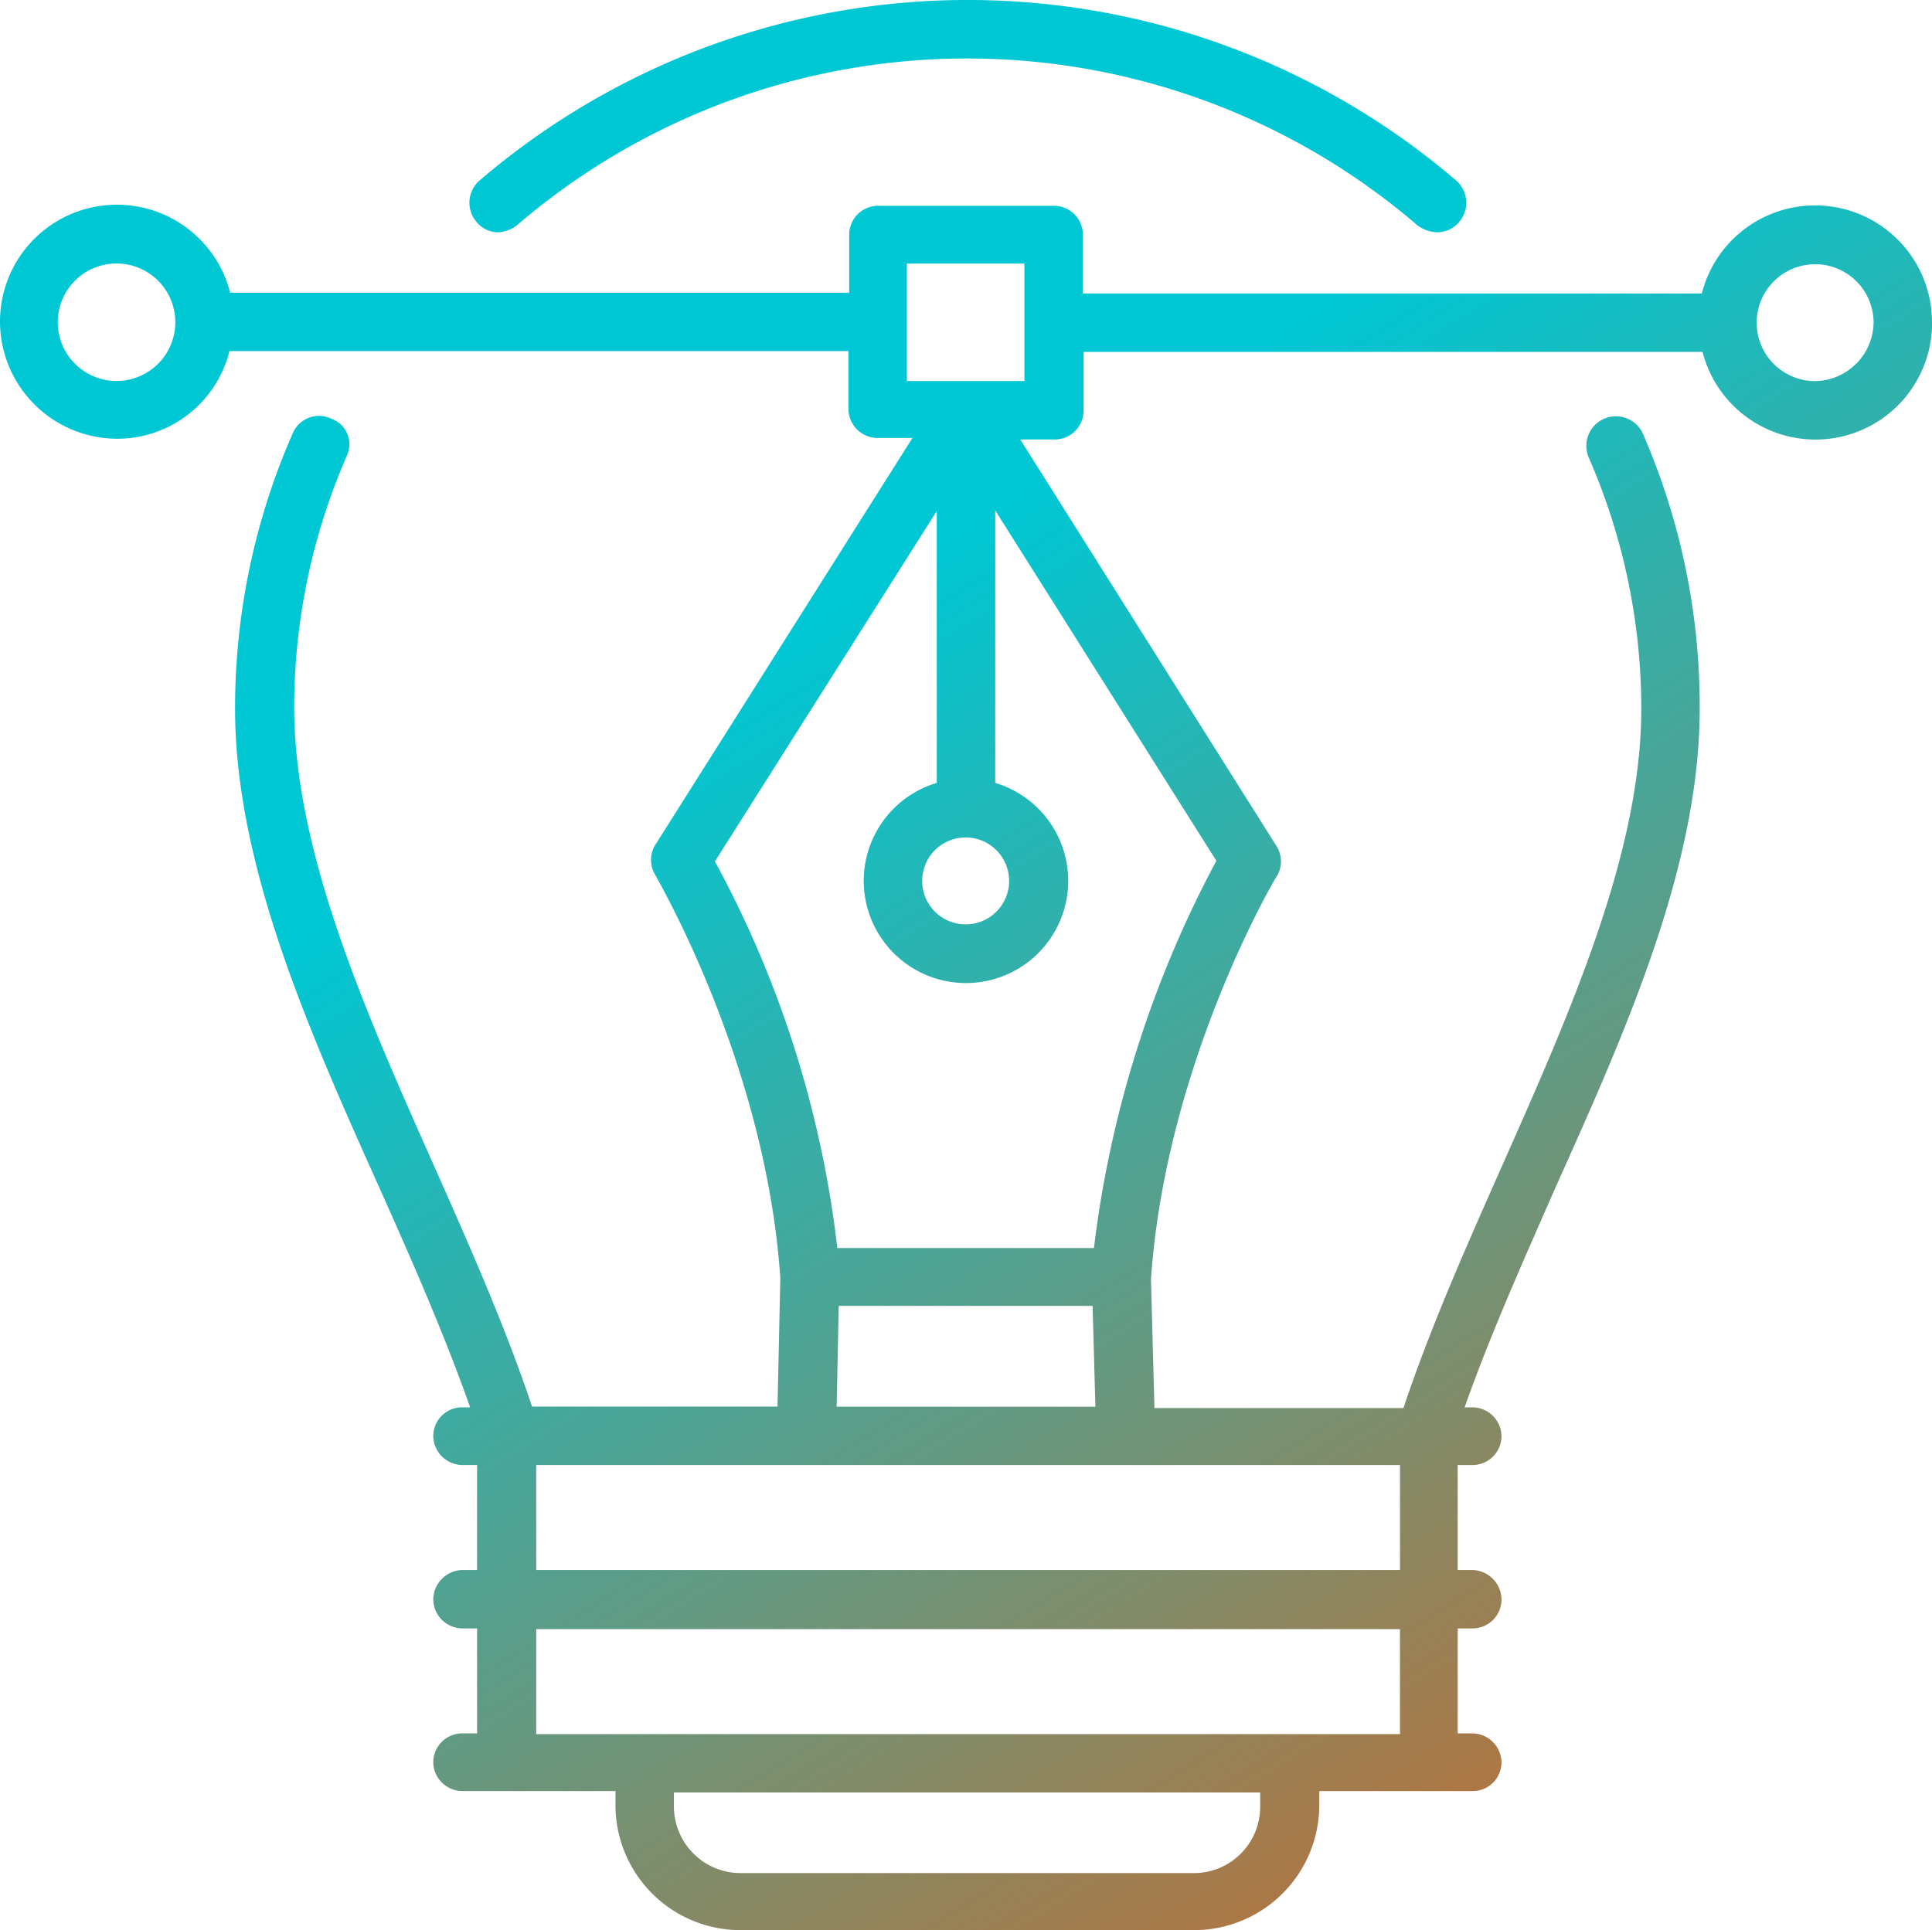 <svg xmlns="http://www.w3.org/2000/svg" xmlns:xlink="http://www.w3.org/1999/xlink" width="128.907" height="128.815" viewBox="0 0 128.907 128.815"><defs><style>.a{fill:url(#a);}</style><linearGradient id="a" x1="-0.664" y1="1" x2="-0.129" y2="1.862" gradientUnits="objectBoundingBox"><stop offset="0" stop-color="#00c7d4"/><stop offset="1" stop-color="#ff5100"/></linearGradient></defs><path class="a" d="M33.9,16.913a1.963,1.963,0,0,1,.186-2.738,50.071,50.071,0,0,1,65.2,0,1.963,1.963,0,0,1,.186,2.738,1.89,1.89,0,0,1-1.485.7,2.334,2.334,0,0,1-1.3-.464,46.1,46.1,0,0,0-60.092,0,2.217,2.217,0,0,1-1.3.464A1.848,1.848,0,0,1,33.9,16.913Zm97.121,6.682a7.778,7.778,0,0,1-15.313,2h-41.3v3.944a1.921,1.921,0,0,1-1.949,1.9H70.183l17.076,27.1a1.908,1.908,0,0,1,.046,2.042c-.093.093-7.424,12.529-8.4,26.914l.232,8.585H95.751c1.81-5.429,4.269-10.951,6.636-16.287,4.547-10.255,9.234-20.835,9.234-30.394a41.949,41.949,0,0,0-3.527-16.8,1.975,1.975,0,0,1,3.619-1.578,45.588,45.588,0,0,1,3.805,18.376c0,10.441-4.872,21.392-9.605,31.925-2.135,4.872-4.362,9.837-6.079,14.71h.51a1.952,1.952,0,0,1,1.949,1.9,1.931,1.931,0,0,1-1.949,1.949H99.37v7.007h.974a1.992,1.992,0,0,1,1.949,1.949,1.931,1.931,0,0,1-1.949,1.949H99.37v7.007h.974a1.961,1.961,0,0,1,1.949,1.949,1.921,1.921,0,0,1-1.949,1.9H90.136v.928a8.357,8.357,0,0,1-8.4,8.353H51.529a8.347,8.347,0,0,1-8.353-8.353v-.928H32.968a1.952,1.952,0,0,1-1.949-1.9,1.931,1.931,0,0,1,1.949-1.949h.974v-7.007h-.974a1.961,1.961,0,0,1-1.949-1.949,1.992,1.992,0,0,1,1.949-1.949h.974V99.881h-.974a1.961,1.961,0,0,1-1.949-1.949,1.921,1.921,0,0,1,1.949-1.9h.51c-1.717-4.872-3.9-9.837-6.079-14.71-4.733-10.533-9.605-21.531-9.605-31.925a45.635,45.635,0,0,1,3.851-18.376,1.9,1.9,0,0,1,2.552-.974A1.814,1.814,0,0,1,25.265,32.5a41.949,41.949,0,0,0-3.527,16.8c0,9.559,4.687,20.185,9.234,30.394,2.367,5.336,4.826,10.858,6.636,16.287h16.38l.186-8.585c-.974-14.385-8.306-26.775-8.353-26.914a1.908,1.908,0,0,1,.046-2.042l17.123-27.1H60.67a1.952,1.952,0,0,1-1.949-1.9v-3.9h-41.3A7.716,7.716,0,0,1,9.952,31.39,7.832,7.832,0,0,1,2.11,23.548a7.8,7.8,0,0,1,15.359-1.9h41.3V17.794a1.931,1.931,0,0,1,1.949-1.949H72.41a1.931,1.931,0,0,1,1.949,1.949v3.9h41.3a7.8,7.8,0,0,1,15.359,1.9Zm-117.214,0a3.921,3.921,0,0,0-3.9-3.9,3.921,3.921,0,1,0,3.9,3.9ZM63.64,60.9a2.9,2.9,0,0,0,5.8,0,2.9,2.9,0,0,0-5.8,0Zm22.6,60.834H47.074v.928a4.456,4.456,0,0,0,4.455,4.455H81.737a4.426,4.426,0,0,0,4.455-4.455v-.928Zm9.281-10.9H37.887v7.007H95.519v-7.007Zm0-3.944V99.881H37.887v7.007Zm-20.324-10.9-.186-6.728H58.072l-.139,6.728H75.194Zm8.074-36.426L68.512,36.17V54.36a6.821,6.821,0,1,1-3.9,0V36.216L49.812,59.6a71.163,71.163,0,0,1,8.167,25.8H75.1A73.419,73.419,0,0,1,83.269,59.557ZM70.461,19.7H62.619v7.842h7.842Zm56.658,3.9a3.9,3.9,0,1,0-3.9,3.944A3.962,3.962,0,0,0,127.119,23.595Z" transform="translate(-2.11 -2.11)"/></svg>